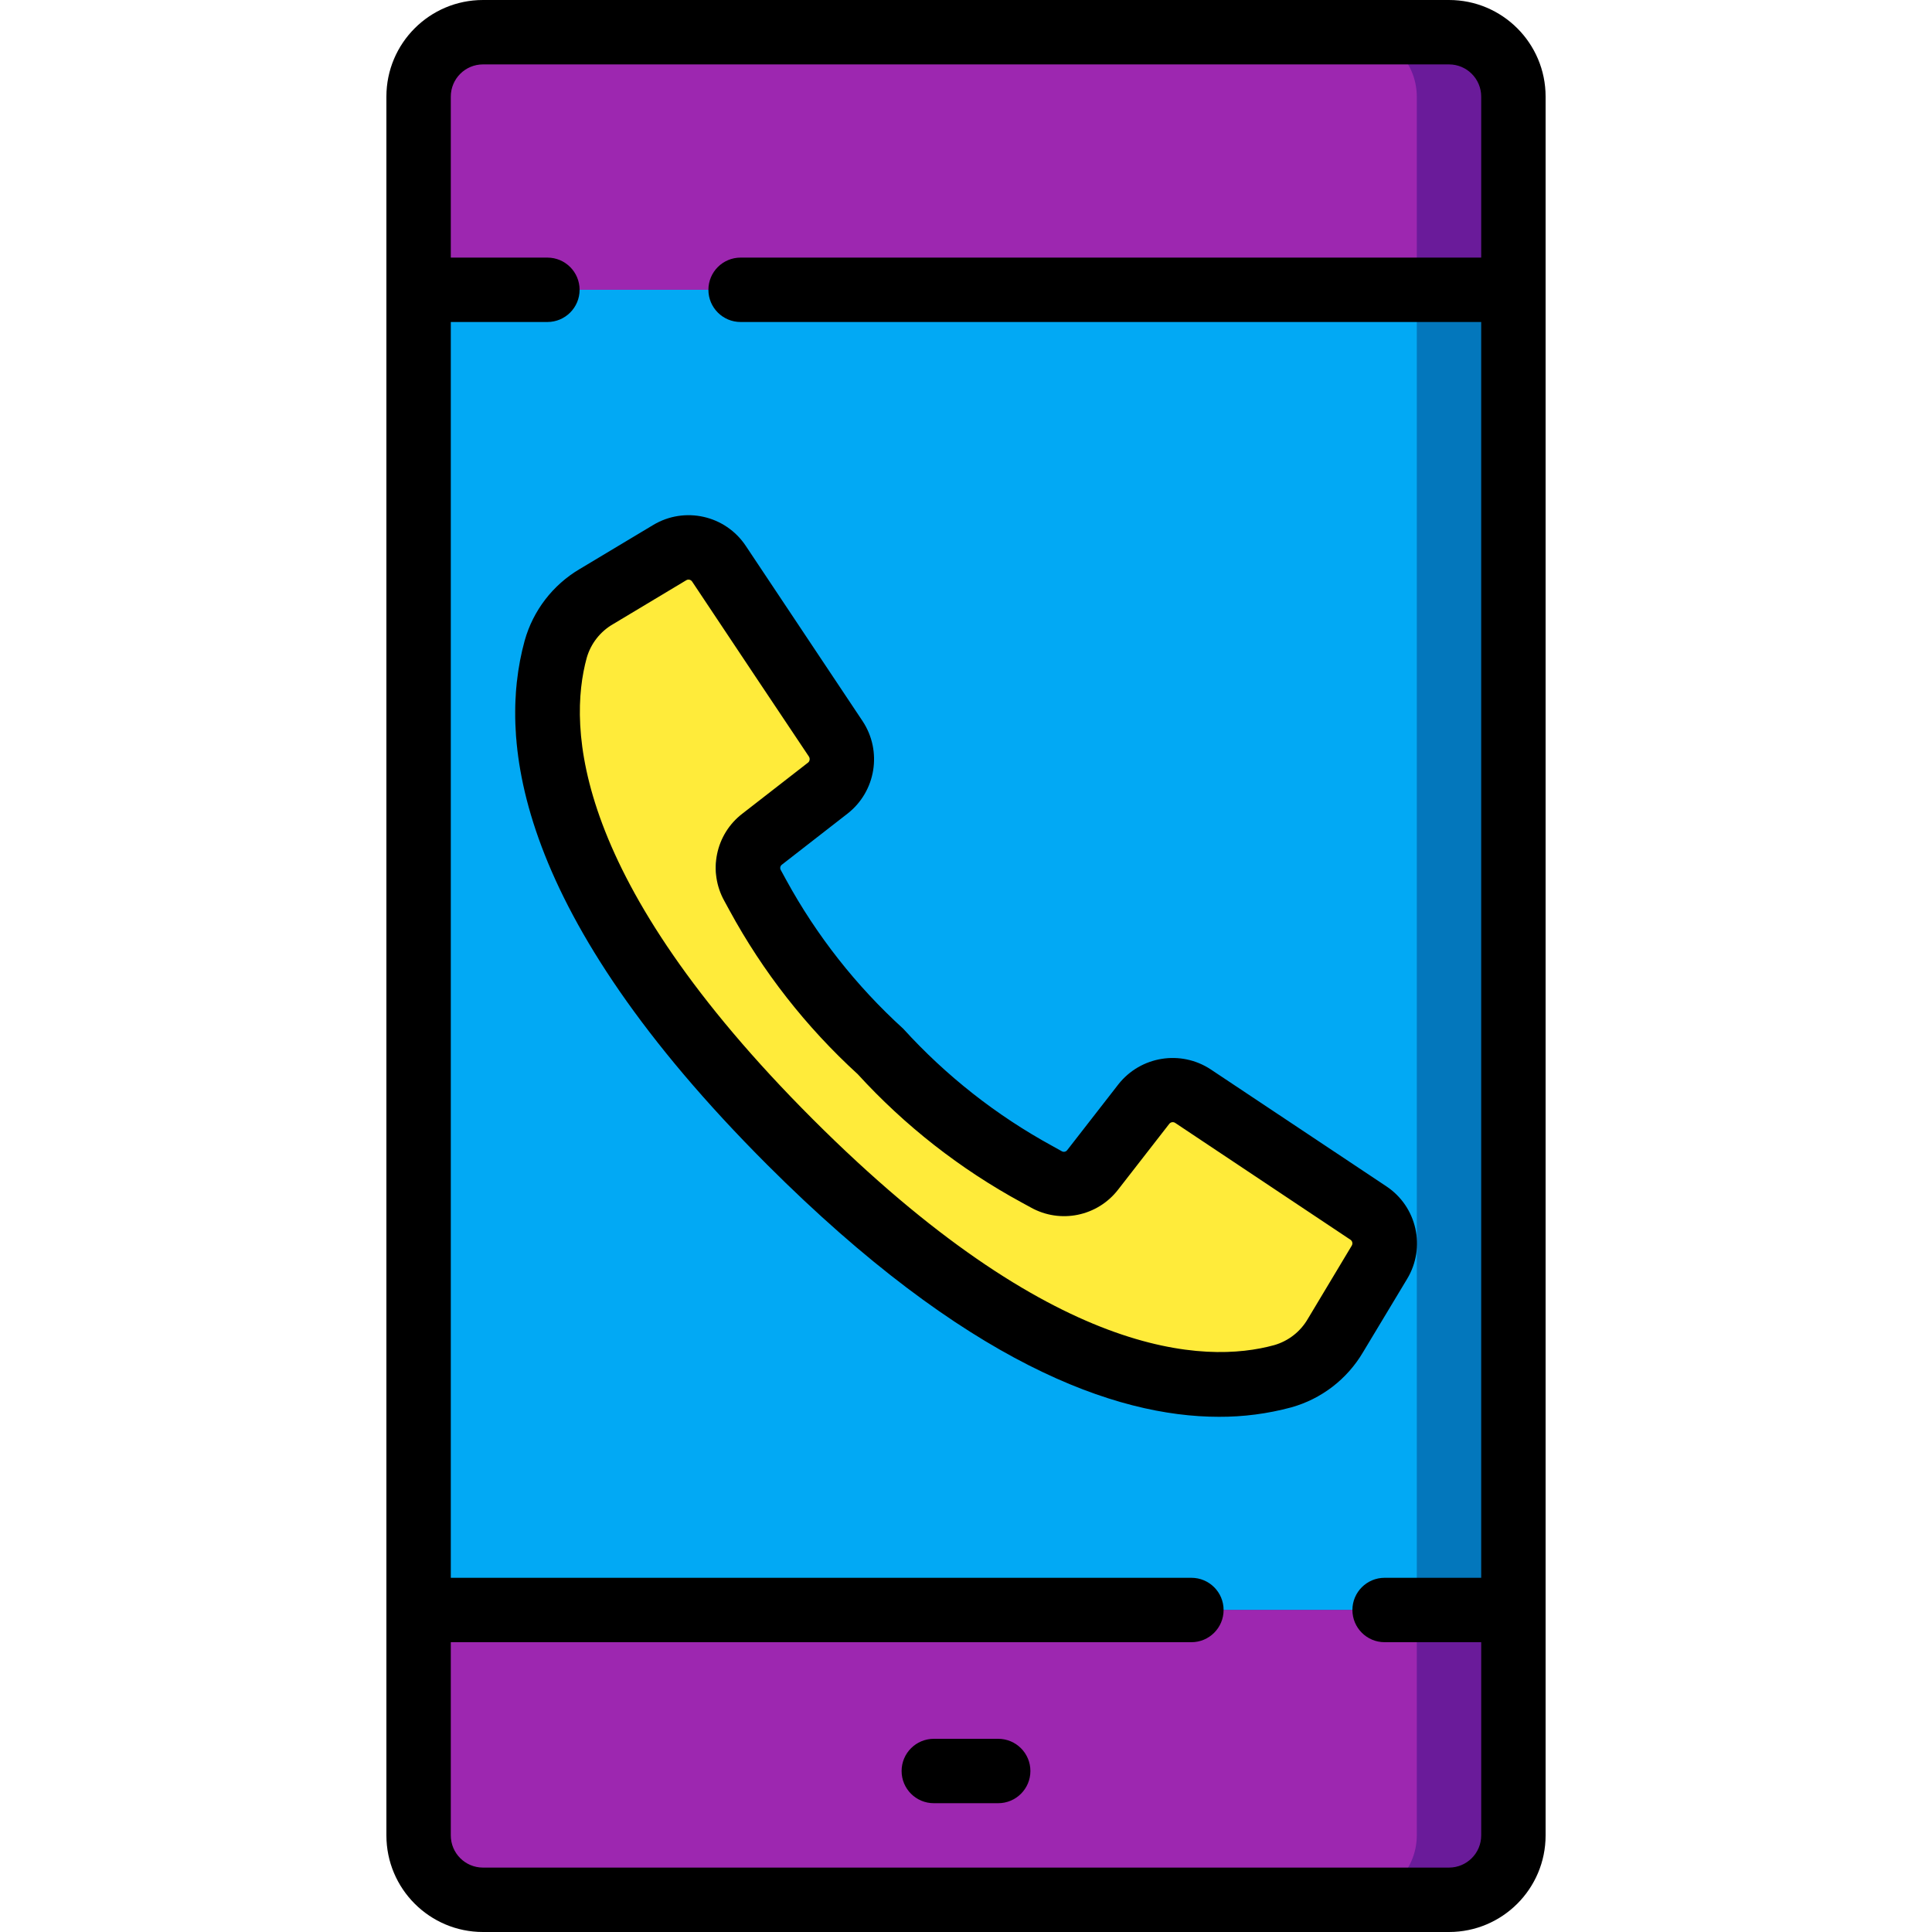 <?xml version="1.0" encoding="iso-8859-1"?>
<!-- Generator: Adobe Illustrator 19.0.0, SVG Export Plug-In . SVG Version: 6.00 Build 0)  -->
<svg version="1.1" id="Capa_1" xmlns="http://www.w3.org/2000/svg" xmlns:xlink="http://www.w3.org/1999/xlink" x="0px" y="0px"
	 viewBox="0 0 512 512" style="enable-background:new 0 0 512 512;" xml:space="preserve">
<g>
	<g transform="translate(1 1)">
		<rect x="109.933" y="50.2" style="fill:#0377BC;" width="290.133" height="401.067"/>
		<rect x="109.933" y="50.2" style="fill:#02A9F4;" width="264.533" height="401.067"/>
		<g>
			<path style="fill:#6A1B9A;" d="M400.067,24.6v51.2H109.933V24.6c0.028-9.414,7.653-17.039,17.067-17.067h256
				C392.414,7.561,400.039,15.186,400.067,24.6z"/>
			<path style="fill:#6A1B9A;" d="M400.067,425.667V485.4c-0.028,9.414-7.653,17.039-17.067,17.067H127
				c-9.414-0.028-17.039-7.653-17.067-17.067v-59.733H400.067z"/>
		</g>
		<g>
			<path style="fill:#9D27B0;" d="M374.467,24.6v51.2H109.933V24.6c0.028-9.414,7.653-17.039,17.067-17.067h230.4
				C366.814,7.561,374.439,15.186,374.467,24.6z"/>
			<path style="fill:#9D27B0;" d="M374.467,425.667V485.4c-0.028,9.414-7.653,17.039-17.067,17.067H127
				c-9.414-0.028-17.039-7.653-17.067-17.067v-59.733H374.467z"/>
		</g>
		<path style="fill:#FFEB3A;" d="M197.827,173.652l14.131,21.188c2.817,4.224,1.893,9.907-2.116,13.022l-17.391,13.525
			c-3.776,2.906-4.864,8.134-2.56,12.305c8.622,16.54,20.1,31.427,33.903,43.972c12.556,13.806,27.454,25.284,44.006,33.903
			c4.171,2.304,9.399,1.216,12.305-2.56l13.525-17.391c3.115-4.01,8.798-4.933,13.022-2.116l21.862,14.575l24.593,16.401
			c4.305,2.864,5.598,8.606,2.935,13.039l-11.657,19.43c-3.093,5.252-8.089,9.112-13.952,10.778
			c-19.371,5.316-62.097,6.391-130.56-62.097s-67.413-111.206-62.097-130.56c1.666-5.863,5.526-10.859,10.778-13.952l19.405-11.665
			c4.433-2.662,10.175-1.369,13.039,2.935L197.827,173.652z"/>
	</g>
	<g>
		<path d="M384,512c14.138,0,25.6-11.461,25.6-25.6V25.6C409.6,11.462,398.138,0,384,0H128c-14.138,0-25.6,11.462-25.6,25.6v460.8
			c0,14.138,11.462,25.6,25.6,25.6H384z M119.467,486.4v-51.2h196.267c4.713,0,8.533-3.82,8.533-8.533s-3.821-8.533-8.533-8.533
			H119.467v-332.8h25.6c4.713,0,8.533-3.82,8.533-8.533c0-4.713-3.82-8.533-8.533-8.533h-25.6V25.6c0-4.713,3.821-8.533,8.533-8.533
			h256c4.713,0,8.533,3.821,8.533,8.533v42.667H196.267c-4.713,0-8.533,3.821-8.533,8.533c0,4.713,3.821,8.533,8.533,8.533h196.267
			v332.8h-25.6c-4.713,0-8.533,3.82-8.533,8.533s3.82,8.533,8.533,8.533h25.6v51.2c0,4.713-3.82,8.533-8.533,8.533H128
			C123.287,494.933,119.467,491.113,119.467,486.4z"/>
		<path d="M247.467,477.867h17.067c4.713,0,8.533-3.821,8.533-8.533c0-4.713-3.82-8.533-8.533-8.533h-17.067
			c-4.713,0-8.533,3.821-8.533,8.533C238.933,474.046,242.754,477.867,247.467,477.867z"/>
		<path d="M361.216,358.349l11.691-19.43c5.023-8.335,2.594-19.148-5.513-24.533l-46.541-30.985
			c-7.958-5.243-18.606-3.51-24.491,3.985l-13.525,17.391c-0.323,0.448-0.927,0.59-1.417,0.333l-2.56-1.425
			c-14.797-8.082-28.142-18.577-39.484-31.053c-12.475-11.342-22.971-24.687-31.053-39.484l-1.425-2.611
			c-0.26-0.486-0.118-1.09,0.333-1.408l17.399-13.534c7.496-5.882,9.223-16.533,3.968-24.482l-30.976-46.473
			c-5.396-8.092-16.198-10.515-24.533-5.504l-19.439,11.648c-7.15,4.214-12.389,11.035-14.618,19.029
			c-7.322,26.701-2.116,72.465,64.299,138.871c52.582,52.574,92.22,66.782,119.706,66.782c6.472,0.027,12.918-0.814,19.166-2.5
			C350.192,370.734,357.006,365.495,361.216,358.349z M215.398,296.602c-63.812-63.804-64.922-104.004-59.904-122.291
			c1.081-3.75,3.57-6.936,6.946-8.892l19.422-11.648c0.179-0.113,0.386-0.172,0.597-0.171c0.384,0.001,0.742,0.193,0.956,0.512
			l16.845,25.276l14.131,21.146c0.331,0.507,0.224,1.182-0.247,1.562l-17.399,13.525c-7.134,5.468-9.163,15.348-4.762,23.185
			l1.348,2.475c8.833,16.249,20.314,30.912,33.971,43.383c12.472,13.657,27.134,25.138,43.383,33.971l2.466,1.348
			c7.84,4.399,17.721,2.37,23.194-4.762l13.525-17.391c0.374-0.473,1.047-0.584,1.553-0.256l46.455,30.967
			c0.518,0.341,0.673,1.032,0.35,1.562l-11.648,19.422c-1.956,3.377-5.142,5.866-8.892,6.946
			C319.377,361.506,279.202,360.414,215.398,296.602z"/>
	</g>
</g>
<g>
</g>
<g>
</g>
<g>
</g>
<g>
</g>
<g>
</g>
<g>
</g>
<g>
</g>
<g>
</g>
<g>
</g>
<g>
</g>
<g>
</g>
<g>
</g>
<g>
</g>
<g>
</g>
<g>
</g>
</svg>
